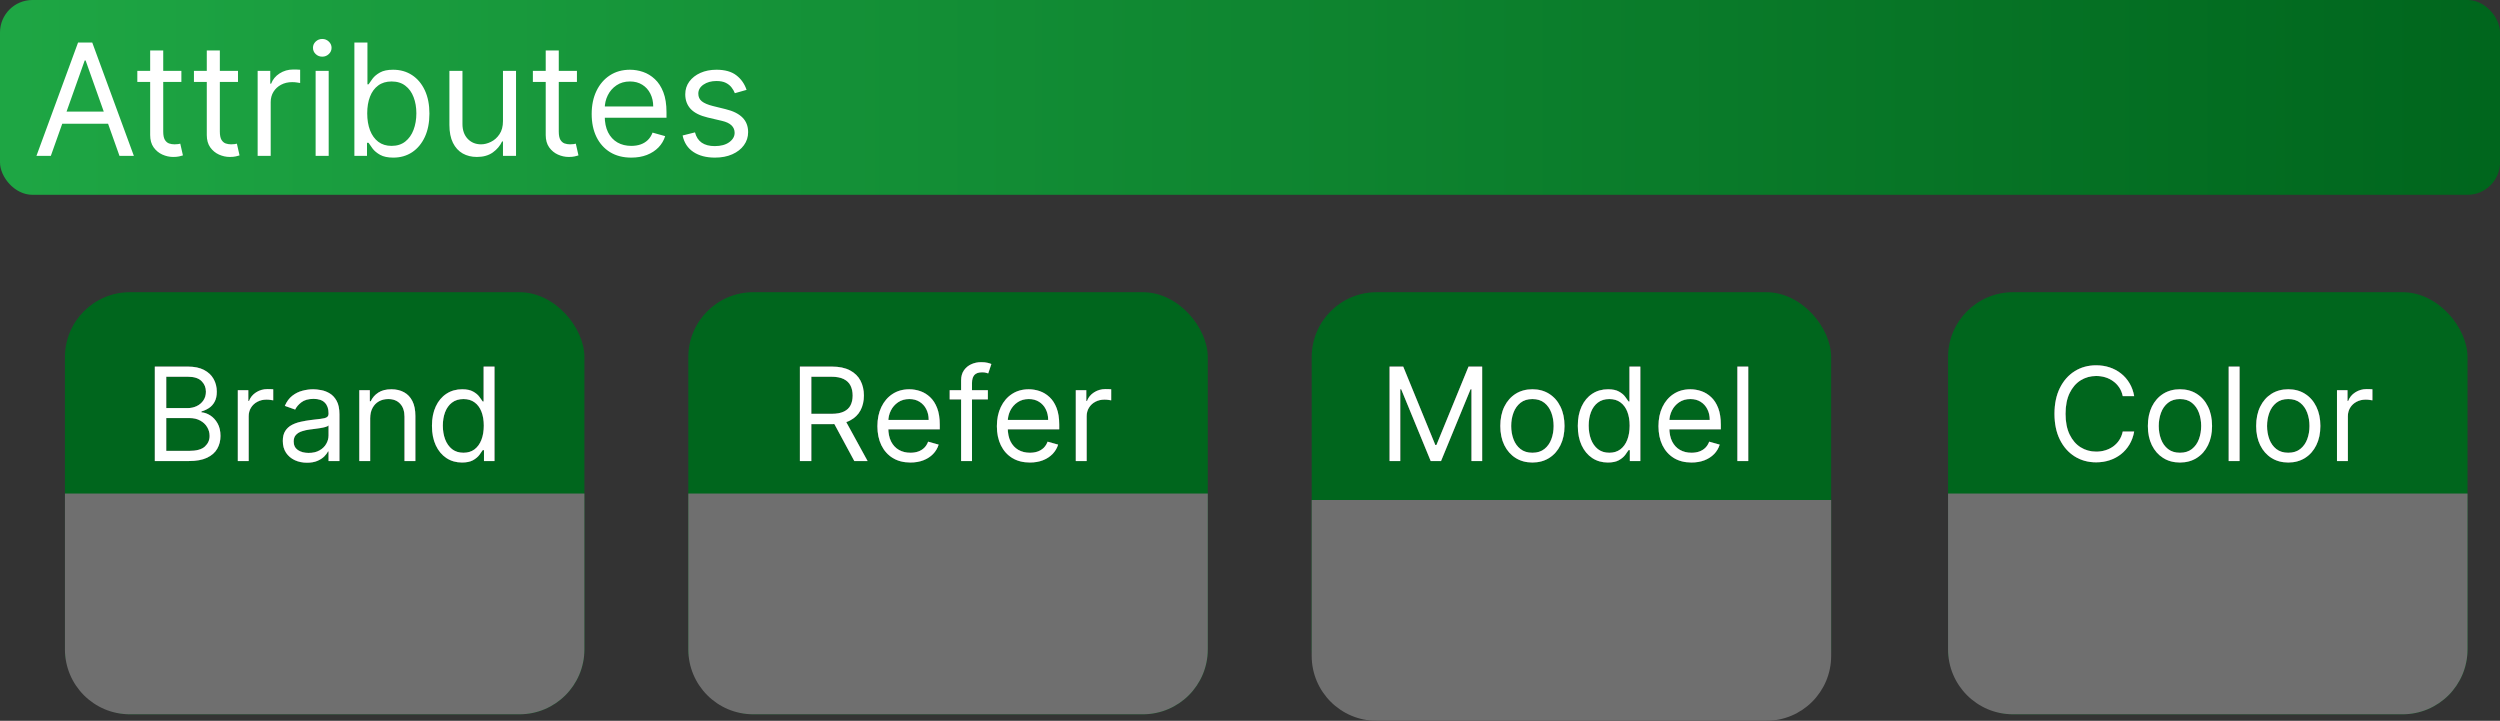 <svg width="385" height="111" viewBox="0 0 385 111" fill="none" xmlns="http://www.w3.org/2000/svg">
<rect x="0" y="0" width="385" height="111" fill="#333333" stroke="none"/>
<rect width="385" height="30" rx="5" fill="url(#paint0_linear_43_2)"/>
<path d="M7.83 24H5.614L12.023 6.545H14.204L20.614 24H18.398L13.182 9.307H13.046L7.83 24ZM8.648 17.182H17.579V19.057H8.648V17.182ZM27.933 10.909V12.614H21.148V10.909H27.933ZM23.126 7.773H25.137V20.25C25.137 20.818 25.22 21.244 25.384 21.528C25.555 21.807 25.771 21.994 26.032 22.091C26.299 22.182 26.58 22.227 26.876 22.227C27.097 22.227 27.279 22.216 27.421 22.193C27.563 22.165 27.677 22.142 27.762 22.125L28.171 23.932C28.035 23.983 27.845 24.034 27.6 24.085C27.356 24.142 27.046 24.171 26.671 24.171C26.103 24.171 25.546 24.048 25.001 23.804C24.461 23.56 24.012 23.188 23.654 22.688C23.302 22.188 23.126 21.557 23.126 20.796V7.773ZM36.651 10.909V12.614H29.867V10.909H36.651ZM31.845 7.773H33.856V20.25C33.856 20.818 33.938 21.244 34.103 21.528C34.273 21.807 34.489 21.994 34.751 22.091C35.018 22.182 35.299 22.227 35.594 22.227C35.816 22.227 35.998 22.216 36.14 22.193C36.282 22.165 36.396 22.142 36.481 22.125L36.89 23.932C36.754 23.983 36.563 24.034 36.319 24.085C36.075 24.142 35.765 24.171 35.39 24.171C34.822 24.171 34.265 24.048 33.719 23.804C33.18 23.56 32.731 23.188 32.373 22.688C32.021 22.188 31.845 21.557 31.845 20.796V7.773ZM39.677 24V10.909H41.62V12.886H41.756C41.995 12.239 42.427 11.713 43.052 11.31C43.677 10.906 44.381 10.704 45.166 10.704C45.313 10.704 45.498 10.707 45.719 10.713C45.941 10.719 46.109 10.727 46.222 10.739V12.784C46.154 12.767 45.998 12.742 45.754 12.707C45.515 12.668 45.262 12.648 44.995 12.648C44.359 12.648 43.791 12.781 43.291 13.048C42.796 13.31 42.404 13.673 42.114 14.139C41.83 14.599 41.688 15.125 41.688 15.716V24H39.677ZM48.606 24V10.909H50.618V24H48.606ZM49.629 8.727C49.237 8.727 48.899 8.594 48.615 8.327C48.337 8.06 48.197 7.739 48.197 7.364C48.197 6.989 48.337 6.668 48.615 6.401C48.899 6.134 49.237 6 49.629 6C50.021 6 50.356 6.134 50.635 6.401C50.919 6.668 51.061 6.989 51.061 7.364C51.061 7.739 50.919 8.06 50.635 8.327C50.356 8.594 50.021 8.727 49.629 8.727ZM54.575 24V6.545H56.586V12.989H56.756C56.904 12.761 57.109 12.472 57.37 12.119C57.637 11.761 58.018 11.443 58.512 11.165C59.012 10.881 59.688 10.739 60.541 10.739C61.643 10.739 62.614 11.014 63.455 11.565C64.296 12.117 64.952 12.898 65.424 13.909C65.896 14.921 66.131 16.114 66.131 17.489C66.131 18.875 65.896 20.077 65.424 21.094C64.952 22.105 64.299 22.889 63.464 23.446C62.629 23.997 61.666 24.273 60.575 24.273C59.734 24.273 59.06 24.134 58.555 23.855C58.049 23.571 57.66 23.25 57.387 22.892C57.114 22.528 56.904 22.227 56.756 21.989H56.518V24H54.575ZM56.552 17.454C56.552 18.443 56.697 19.315 56.986 20.071C57.276 20.821 57.7 21.409 58.256 21.835C58.813 22.256 59.495 22.466 60.302 22.466C61.143 22.466 61.844 22.244 62.407 21.801C62.975 21.352 63.401 20.75 63.685 19.994C63.975 19.233 64.12 18.386 64.12 17.454C64.12 16.534 63.978 15.704 63.694 14.966C63.416 14.222 62.992 13.633 62.424 13.202C61.861 12.764 61.154 12.546 60.302 12.546C59.484 12.546 58.796 12.753 58.239 13.168C57.682 13.577 57.262 14.151 56.978 14.889C56.694 15.622 56.552 16.477 56.552 17.454ZM77.458 18.648V10.909H79.469V24H77.458V21.784H77.322C77.015 22.449 76.538 23.014 75.89 23.48C75.242 23.94 74.424 24.171 73.435 24.171C72.617 24.171 71.89 23.991 71.254 23.634C70.617 23.27 70.117 22.724 69.754 21.997C69.39 21.264 69.208 20.341 69.208 19.227V10.909H71.219V19.091C71.219 20.046 71.487 20.807 72.021 21.375C72.56 21.943 73.248 22.227 74.083 22.227C74.583 22.227 75.092 22.099 75.609 21.844C76.131 21.588 76.569 21.196 76.921 20.668C77.279 20.139 77.458 19.466 77.458 18.648ZM88.847 10.909V12.614H82.062V10.909H88.847ZM84.04 7.773H86.051V20.25C86.051 20.818 86.133 21.244 86.298 21.528C86.469 21.807 86.685 21.994 86.946 22.091C87.213 22.182 87.494 22.227 87.79 22.227C88.011 22.227 88.193 22.216 88.335 22.193C88.477 22.165 88.591 22.142 88.676 22.125L89.085 23.932C88.949 23.983 88.758 24.034 88.514 24.085C88.27 24.142 87.96 24.171 87.585 24.171C87.017 24.171 86.46 24.048 85.915 23.804C85.375 23.56 84.926 23.188 84.568 22.688C84.216 22.188 84.04 21.557 84.04 20.796V7.773ZM97.22 24.273C95.959 24.273 94.871 23.994 93.956 23.438C93.047 22.875 92.345 22.091 91.851 21.085C91.362 20.074 91.118 18.898 91.118 17.557C91.118 16.216 91.362 15.034 91.851 14.011C92.345 12.983 93.033 12.182 93.913 11.608C94.8 11.028 95.834 10.739 97.016 10.739C97.697 10.739 98.371 10.852 99.035 11.079C99.7 11.307 100.305 11.676 100.851 12.188C101.396 12.693 101.831 13.364 102.155 14.199C102.479 15.034 102.641 16.062 102.641 17.284V18.136H92.55V16.398H100.595C100.595 15.659 100.447 15 100.152 14.421C99.862 13.841 99.447 13.383 98.908 13.048C98.374 12.713 97.743 12.546 97.016 12.546C96.215 12.546 95.521 12.744 94.936 13.142C94.356 13.534 93.91 14.046 93.598 14.676C93.285 15.307 93.129 15.983 93.129 16.704V17.864C93.129 18.852 93.3 19.69 93.641 20.378C93.987 21.06 94.467 21.579 95.081 21.938C95.695 22.29 96.408 22.466 97.22 22.466C97.749 22.466 98.226 22.392 98.652 22.244C99.084 22.091 99.456 21.864 99.769 21.562C100.081 21.256 100.322 20.875 100.493 20.421L102.436 20.966C102.232 21.625 101.888 22.204 101.405 22.704C100.922 23.199 100.325 23.585 99.615 23.864C98.905 24.136 98.106 24.273 97.22 24.273ZM114.973 13.841L113.166 14.352C113.053 14.051 112.885 13.758 112.663 13.474C112.447 13.185 112.152 12.946 111.777 12.758C111.402 12.571 110.922 12.477 110.337 12.477C109.536 12.477 108.868 12.662 108.334 13.031C107.805 13.395 107.541 13.858 107.541 14.421C107.541 14.921 107.723 15.315 108.087 15.605C108.45 15.895 109.018 16.136 109.791 16.329L111.734 16.807C112.905 17.091 113.777 17.526 114.351 18.111C114.925 18.69 115.212 19.438 115.212 20.352C115.212 21.102 114.996 21.773 114.564 22.364C114.138 22.954 113.541 23.421 112.774 23.761C112.007 24.102 111.115 24.273 110.098 24.273C108.763 24.273 107.658 23.983 106.783 23.403C105.908 22.824 105.354 21.977 105.121 20.864L107.03 20.386C107.212 21.091 107.555 21.619 108.061 21.972C108.572 22.324 109.24 22.5 110.064 22.5C111.001 22.5 111.746 22.301 112.297 21.903C112.854 21.5 113.132 21.017 113.132 20.454C113.132 20 112.973 19.619 112.655 19.312C112.337 19 111.848 18.767 111.189 18.614L109.007 18.102C107.808 17.818 106.928 17.378 106.365 16.781C105.808 16.179 105.53 15.426 105.53 14.523C105.53 13.784 105.737 13.131 106.152 12.562C106.572 11.994 107.143 11.548 107.865 11.224C108.592 10.901 109.416 10.739 110.337 10.739C111.632 10.739 112.649 11.023 113.388 11.591C114.132 12.159 114.661 12.909 114.973 13.841Z" fill="white"/>
<rect x="10" y="45" width="80" height="65" rx="10" fill="#00661D"/>
<rect x="106" y="45" width="80" height="65" rx="10" fill="#00661D"/>
<rect x="202" y="45" width="80" height="65" rx="10" fill="#00661D"/>
<rect x="300" y="45" width="80" height="65" rx="10" fill="#00661D"/>
<path d="M10 76H90V100C90 105.523 85.523 110 80 110H20C14.477 110 10 105.523 10 100V76Z" fill="#6F6F6F"/>
<path d="M106 76H186V100C186 105.523 181.523 110 176 110H116C110.477 110 106 105.523 106 100V76Z" fill="#6F6F6F"/>
<path d="M202 77H282V101C282 106.523 277.523 111 272 111H212C206.477 111 202 106.523 202 101V77Z" fill="#6F6F6F"/>
<path d="M300 76H380V100C380 105.523 375.523 110 370 110H310C304.477 110 300 105.523 300 100V76Z" fill="#6F6F6F"/>
<path d="M213.994 56.455H216.096L221.039 68.528H221.21L226.153 56.455H228.255V71H226.607V59.949H226.465L221.92 71H220.329L215.784 59.949H215.642V71H213.994V56.455ZM235.991 71.227C235.006 71.227 234.142 70.993 233.399 70.524C232.66 70.055 232.083 69.4 231.666 68.557C231.254 67.714 231.048 66.729 231.048 65.602C231.048 64.466 231.254 63.474 231.666 62.626C232.083 61.779 232.66 61.121 233.399 60.652C234.142 60.183 235.006 59.949 235.991 59.949C236.976 59.949 237.838 60.183 238.577 60.652C239.32 61.121 239.898 61.779 240.309 62.626C240.726 63.474 240.934 64.466 240.934 65.602C240.934 66.729 240.726 67.714 240.309 68.557C239.898 69.4 239.32 70.055 238.577 70.524C237.838 70.993 236.976 71.227 235.991 71.227ZM235.991 69.722C236.739 69.722 237.355 69.53 237.838 69.146C238.321 68.763 238.678 68.258 238.91 67.633C239.142 67.008 239.258 66.331 239.258 65.602C239.258 64.873 239.142 64.194 238.91 63.564C238.678 62.934 238.321 62.425 237.838 62.037C237.355 61.649 236.739 61.455 235.991 61.455C235.243 61.455 234.628 61.649 234.145 62.037C233.662 62.425 233.304 62.934 233.072 63.564C232.84 64.194 232.724 64.873 232.724 65.602C232.724 66.331 232.84 67.008 233.072 67.633C233.304 68.258 233.662 68.763 234.145 69.146C234.628 69.53 235.243 69.722 235.991 69.722ZM247.612 71.227C246.703 71.227 245.901 70.998 245.205 70.538C244.509 70.074 243.964 69.421 243.571 68.578C243.178 67.731 242.982 66.729 242.982 65.574C242.982 64.428 243.178 63.434 243.571 62.591C243.964 61.748 244.511 61.097 245.212 60.638C245.913 60.178 246.722 59.949 247.641 59.949C248.351 59.949 248.912 60.067 249.324 60.304C249.741 60.536 250.058 60.801 250.276 61.099C250.498 61.393 250.671 61.635 250.794 61.824H250.936V56.455H252.612V71H250.993V69.324H250.794C250.671 69.523 250.496 69.774 250.269 70.077C250.041 70.375 249.717 70.642 249.296 70.879C248.874 71.111 248.313 71.227 247.612 71.227ZM247.84 69.722C248.512 69.722 249.08 69.546 249.544 69.196C250.008 68.841 250.361 68.351 250.602 67.726C250.844 67.096 250.965 66.369 250.965 65.546C250.965 64.731 250.846 64.019 250.61 63.408C250.373 62.792 250.022 62.314 249.558 61.973C249.094 61.627 248.521 61.455 247.84 61.455C247.129 61.455 246.538 61.637 246.064 62.001C245.595 62.361 245.243 62.851 245.006 63.472C244.774 64.087 244.658 64.778 244.658 65.546C244.658 66.322 244.776 67.028 245.013 67.662C245.254 68.292 245.61 68.794 246.078 69.168C246.552 69.537 247.139 69.722 247.84 69.722ZM260.489 71.227C259.438 71.227 258.531 70.995 257.769 70.531C257.011 70.062 256.426 69.409 256.014 68.571C255.607 67.728 255.404 66.748 255.404 65.631C255.404 64.513 255.607 63.528 256.014 62.676C256.426 61.819 256.999 61.151 257.733 60.673C258.472 60.19 259.334 59.949 260.318 59.949C260.887 59.949 261.448 60.044 262.002 60.233C262.556 60.422 263.06 60.73 263.514 61.156C263.969 61.578 264.331 62.136 264.601 62.832C264.871 63.528 265.006 64.385 265.006 65.403V66.114H256.597V64.665H263.301C263.301 64.049 263.178 63.5 262.932 63.017C262.691 62.534 262.345 62.153 261.895 61.874C261.45 61.594 260.924 61.455 260.318 61.455C259.651 61.455 259.073 61.62 258.585 61.952C258.102 62.278 257.731 62.705 257.47 63.23C257.21 63.756 257.08 64.319 257.08 64.921V65.886C257.08 66.71 257.222 67.409 257.506 67.981C257.795 68.55 258.195 68.983 258.706 69.281C259.218 69.575 259.812 69.722 260.489 69.722C260.929 69.722 261.327 69.66 261.682 69.537C262.042 69.409 262.352 69.22 262.612 68.969C262.873 68.713 263.074 68.396 263.216 68.017L264.835 68.472C264.665 69.021 264.378 69.504 263.976 69.921C263.574 70.332 263.076 70.654 262.485 70.886C261.893 71.114 261.227 71.227 260.489 71.227ZM269.232 56.455V71H267.556V56.455H269.232Z" fill="#5B5B5B"/>
<path d="M213.994 56.455H216.096L221.039 68.528H221.21L226.153 56.455H228.255V71H226.607V59.949H226.465L221.92 71H220.329L215.784 59.949H215.642V71H213.994V56.455ZM235.991 71.227C235.006 71.227 234.142 70.993 233.399 70.524C232.66 70.055 232.083 69.4 231.666 68.557C231.254 67.714 231.048 66.729 231.048 65.602C231.048 64.466 231.254 63.474 231.666 62.626C232.083 61.779 232.66 61.121 233.399 60.652C234.142 60.183 235.006 59.949 235.991 59.949C236.976 59.949 237.838 60.183 238.577 60.652C239.32 61.121 239.898 61.779 240.309 62.626C240.726 63.474 240.934 64.466 240.934 65.602C240.934 66.729 240.726 67.714 240.309 68.557C239.898 69.4 239.32 70.055 238.577 70.524C237.838 70.993 236.976 71.227 235.991 71.227ZM235.991 69.722C236.739 69.722 237.355 69.53 237.838 69.146C238.321 68.763 238.678 68.258 238.91 67.633C239.142 67.008 239.258 66.331 239.258 65.602C239.258 64.873 239.142 64.194 238.91 63.564C238.678 62.934 238.321 62.425 237.838 62.037C237.355 61.649 236.739 61.455 235.991 61.455C235.243 61.455 234.628 61.649 234.145 62.037C233.662 62.425 233.304 62.934 233.072 63.564C232.84 64.194 232.724 64.873 232.724 65.602C232.724 66.331 232.84 67.008 233.072 67.633C233.304 68.258 233.662 68.763 234.145 69.146C234.628 69.53 235.243 69.722 235.991 69.722ZM247.612 71.227C246.703 71.227 245.901 70.998 245.205 70.538C244.509 70.074 243.964 69.421 243.571 68.578C243.178 67.731 242.982 66.729 242.982 65.574C242.982 64.428 243.178 63.434 243.571 62.591C243.964 61.748 244.511 61.097 245.212 60.638C245.913 60.178 246.722 59.949 247.641 59.949C248.351 59.949 248.912 60.067 249.324 60.304C249.741 60.536 250.058 60.801 250.276 61.099C250.498 61.393 250.671 61.635 250.794 61.824H250.936V56.455H252.612V71H250.993V69.324H250.794C250.671 69.523 250.496 69.774 250.269 70.077C250.041 70.375 249.717 70.642 249.296 70.879C248.874 71.111 248.313 71.227 247.612 71.227ZM247.84 69.722C248.512 69.722 249.08 69.546 249.544 69.196C250.008 68.841 250.361 68.351 250.602 67.726C250.844 67.096 250.965 66.369 250.965 65.546C250.965 64.731 250.846 64.019 250.61 63.408C250.373 62.792 250.022 62.314 249.558 61.973C249.094 61.627 248.521 61.455 247.84 61.455C247.129 61.455 246.538 61.637 246.064 62.001C245.595 62.361 245.243 62.851 245.006 63.472C244.774 64.087 244.658 64.778 244.658 65.546C244.658 66.322 244.776 67.028 245.013 67.662C245.254 68.292 245.61 68.794 246.078 69.168C246.552 69.537 247.139 69.722 247.84 69.722ZM260.489 71.227C259.438 71.227 258.531 70.995 257.769 70.531C257.011 70.062 256.426 69.409 256.014 68.571C255.607 67.728 255.404 66.748 255.404 65.631C255.404 64.513 255.607 63.528 256.014 62.676C256.426 61.819 256.999 61.151 257.733 60.673C258.472 60.19 259.334 59.949 260.318 59.949C260.887 59.949 261.448 60.044 262.002 60.233C262.556 60.422 263.06 60.73 263.514 61.156C263.969 61.578 264.331 62.136 264.601 62.832C264.871 63.528 265.006 64.385 265.006 65.403V66.114H256.597V64.665H263.301C263.301 64.049 263.178 63.5 262.932 63.017C262.691 62.534 262.345 62.153 261.895 61.874C261.45 61.594 260.924 61.455 260.318 61.455C259.651 61.455 259.073 61.62 258.585 61.952C258.102 62.278 257.731 62.705 257.47 63.23C257.21 63.756 257.08 64.319 257.08 64.921V65.886C257.08 66.71 257.222 67.409 257.506 67.981C257.795 68.55 258.195 68.983 258.706 69.281C259.218 69.575 259.812 69.722 260.489 69.722C260.929 69.722 261.327 69.66 261.682 69.537C262.042 69.409 262.352 69.22 262.612 68.969C262.873 68.713 263.074 68.396 263.216 68.017L264.835 68.472C264.665 69.021 264.378 69.504 263.976 69.921C263.574 70.332 263.076 70.654 262.485 70.886C261.893 71.114 261.227 71.227 260.489 71.227ZM269.232 56.455V71H267.556V56.455H269.232Z" fill="#5B5B5B"/>
<path d="M213.994 56.455H216.096L221.039 68.528H221.21L226.153 56.455H228.255V71H226.607V59.949H226.465L221.92 71H220.329L215.784 59.949H215.642V71H213.994V56.455ZM235.991 71.227C235.006 71.227 234.142 70.993 233.399 70.524C232.66 70.055 232.083 69.4 231.666 68.557C231.254 67.714 231.048 66.729 231.048 65.602C231.048 64.466 231.254 63.474 231.666 62.626C232.083 61.779 232.66 61.121 233.399 60.652C234.142 60.183 235.006 59.949 235.991 59.949C236.976 59.949 237.838 60.183 238.577 60.652C239.32 61.121 239.898 61.779 240.309 62.626C240.726 63.474 240.934 64.466 240.934 65.602C240.934 66.729 240.726 67.714 240.309 68.557C239.898 69.4 239.32 70.055 238.577 70.524C237.838 70.993 236.976 71.227 235.991 71.227ZM235.991 69.722C236.739 69.722 237.355 69.53 237.838 69.146C238.321 68.763 238.678 68.258 238.91 67.633C239.142 67.008 239.258 66.331 239.258 65.602C239.258 64.873 239.142 64.194 238.91 63.564C238.678 62.934 238.321 62.425 237.838 62.037C237.355 61.649 236.739 61.455 235.991 61.455C235.243 61.455 234.628 61.649 234.145 62.037C233.662 62.425 233.304 62.934 233.072 63.564C232.84 64.194 232.724 64.873 232.724 65.602C232.724 66.331 232.84 67.008 233.072 67.633C233.304 68.258 233.662 68.763 234.145 69.146C234.628 69.53 235.243 69.722 235.991 69.722ZM247.612 71.227C246.703 71.227 245.901 70.998 245.205 70.538C244.509 70.074 243.964 69.421 243.571 68.578C243.178 67.731 242.982 66.729 242.982 65.574C242.982 64.428 243.178 63.434 243.571 62.591C243.964 61.748 244.511 61.097 245.212 60.638C245.913 60.178 246.722 59.949 247.641 59.949C248.351 59.949 248.912 60.067 249.324 60.304C249.741 60.536 250.058 60.801 250.276 61.099C250.498 61.393 250.671 61.635 250.794 61.824H250.936V56.455H252.612V71H250.993V69.324H250.794C250.671 69.523 250.496 69.774 250.269 70.077C250.041 70.375 249.717 70.642 249.296 70.879C248.874 71.111 248.313 71.227 247.612 71.227ZM247.84 69.722C248.512 69.722 249.08 69.546 249.544 69.196C250.008 68.841 250.361 68.351 250.602 67.726C250.844 67.096 250.965 66.369 250.965 65.546C250.965 64.731 250.846 64.019 250.61 63.408C250.373 62.792 250.022 62.314 249.558 61.973C249.094 61.627 248.521 61.455 247.84 61.455C247.129 61.455 246.538 61.637 246.064 62.001C245.595 62.361 245.243 62.851 245.006 63.472C244.774 64.087 244.658 64.778 244.658 65.546C244.658 66.322 244.776 67.028 245.013 67.662C245.254 68.292 245.61 68.794 246.078 69.168C246.552 69.537 247.139 69.722 247.84 69.722ZM260.489 71.227C259.438 71.227 258.531 70.995 257.769 70.531C257.011 70.062 256.426 69.409 256.014 68.571C255.607 67.728 255.404 66.748 255.404 65.631C255.404 64.513 255.607 63.528 256.014 62.676C256.426 61.819 256.999 61.151 257.733 60.673C258.472 60.19 259.334 59.949 260.318 59.949C260.887 59.949 261.448 60.044 262.002 60.233C262.556 60.422 263.06 60.73 263.514 61.156C263.969 61.578 264.331 62.136 264.601 62.832C264.871 63.528 265.006 64.385 265.006 65.403V66.114H256.597V64.665H263.301C263.301 64.049 263.178 63.5 262.932 63.017C262.691 62.534 262.345 62.153 261.895 61.874C261.45 61.594 260.924 61.455 260.318 61.455C259.651 61.455 259.073 61.62 258.585 61.952C258.102 62.278 257.731 62.705 257.47 63.23C257.21 63.756 257.08 64.319 257.08 64.921V65.886C257.08 66.71 257.222 67.409 257.506 67.981C257.795 68.55 258.195 68.983 258.706 69.281C259.218 69.575 259.812 69.722 260.489 69.722C260.929 69.722 261.327 69.66 261.682 69.537C262.042 69.409 262.352 69.22 262.612 68.969C262.873 68.713 263.074 68.396 263.216 68.017L264.835 68.472C264.665 69.021 264.378 69.504 263.976 69.921C263.574 70.332 263.076 70.654 262.485 70.886C261.893 71.114 261.227 71.227 260.489 71.227ZM269.232 56.455V71H267.556V56.455H269.232Z" fill="white"/>
<path d="M123.183 71V56.455H128.098C129.234 56.455 130.167 56.649 130.896 57.037C131.625 57.42 132.165 57.948 132.516 58.621C132.866 59.293 133.041 60.058 133.041 60.915C133.041 61.772 132.866 62.532 132.516 63.195C132.165 63.858 131.628 64.378 130.903 64.757C130.179 65.131 129.253 65.318 128.126 65.318H124.149V63.727H128.07C128.846 63.727 129.471 63.614 129.945 63.386C130.423 63.159 130.768 62.837 130.982 62.42C131.199 61.999 131.308 61.497 131.308 60.915C131.308 60.332 131.199 59.823 130.982 59.388C130.764 58.952 130.416 58.616 129.938 58.379C129.459 58.138 128.827 58.017 128.041 58.017H124.945V71H123.183ZM130.03 64.466L133.609 71H131.564L128.041 64.466H130.03ZM140.206 71.227C139.154 71.227 138.248 70.995 137.485 70.531C136.728 70.062 136.143 69.409 135.731 68.571C135.324 67.728 135.12 66.748 135.12 65.631C135.12 64.513 135.324 63.528 135.731 62.676C136.143 61.819 136.716 61.151 137.45 60.673C138.189 60.19 139.05 59.949 140.035 59.949C140.603 59.949 141.164 60.044 141.718 60.233C142.272 60.422 142.777 60.73 143.231 61.156C143.686 61.578 144.048 62.136 144.318 62.832C144.588 63.528 144.723 64.385 144.723 65.403V66.114H136.314V64.665H143.018C143.018 64.049 142.895 63.5 142.649 63.017C142.407 62.534 142.062 62.153 141.612 61.874C141.167 61.594 140.641 61.455 140.035 61.455C139.368 61.455 138.79 61.62 138.302 61.952C137.819 62.278 137.448 62.705 137.187 63.23C136.927 63.756 136.797 64.319 136.797 64.921V65.886C136.797 66.71 136.939 67.409 137.223 67.981C137.511 68.55 137.912 68.983 138.423 69.281C138.934 69.575 139.529 69.722 140.206 69.722C140.646 69.722 141.044 69.66 141.399 69.537C141.759 69.409 142.069 69.22 142.329 68.969C142.59 68.713 142.791 68.396 142.933 68.017L144.552 68.472C144.382 69.021 144.095 69.504 143.693 69.921C143.29 70.332 142.793 70.654 142.201 70.886C141.609 71.114 140.944 71.227 140.206 71.227ZM152.13 60.091V61.511H146.25V60.091H152.13ZM148.011 71V58.585C148.011 57.96 148.158 57.439 148.451 57.023C148.745 56.606 149.126 56.294 149.595 56.085C150.064 55.877 150.558 55.773 151.079 55.773C151.491 55.773 151.827 55.806 152.088 55.872C152.348 55.938 152.542 56 152.67 56.057L152.187 57.506C152.102 57.477 151.984 57.442 151.832 57.399C151.685 57.356 151.491 57.335 151.25 57.335C150.696 57.335 150.296 57.475 150.049 57.754C149.808 58.034 149.687 58.443 149.687 58.983V71H148.011ZM158.604 71.227C157.553 71.227 156.646 70.995 155.884 70.531C155.126 70.062 154.542 69.409 154.13 68.571C153.722 67.728 153.519 66.748 153.519 65.631C153.519 64.513 153.722 63.528 154.13 62.676C154.542 61.819 155.114 61.151 155.848 60.673C156.587 60.19 157.449 59.949 158.434 59.949C159.002 59.949 159.563 60.044 160.117 60.233C160.671 60.422 161.175 60.73 161.63 61.156C162.084 61.578 162.446 62.136 162.716 62.832C162.986 63.528 163.121 64.385 163.121 65.403V66.114H154.712V64.665H161.417C161.417 64.049 161.293 63.5 161.047 63.017C160.806 62.534 160.46 62.153 160.01 61.874C159.565 61.594 159.04 61.455 158.434 61.455C157.766 61.455 157.188 61.62 156.701 61.952C156.218 62.278 155.846 62.705 155.586 63.23C155.325 63.756 155.195 64.319 155.195 64.921V65.886C155.195 66.71 155.337 67.409 155.621 67.981C155.91 68.55 156.31 68.983 156.821 69.281C157.333 69.575 157.927 69.722 158.604 69.722C159.044 69.722 159.442 69.66 159.797 69.537C160.157 69.409 160.467 69.22 160.728 68.969C160.988 68.713 161.189 68.396 161.331 68.017L162.951 68.472C162.78 69.021 162.494 69.504 162.091 69.921C161.689 70.332 161.192 70.654 160.6 70.886C160.008 71.114 159.343 71.227 158.604 71.227ZM165.671 71V60.091H167.29V61.739H167.404C167.603 61.199 167.962 60.761 168.483 60.425C169.004 60.089 169.591 59.92 170.245 59.92C170.368 59.92 170.522 59.923 170.706 59.928C170.891 59.932 171.031 59.939 171.125 59.949V61.653C171.069 61.639 170.938 61.618 170.735 61.59C170.536 61.556 170.325 61.54 170.103 61.54C169.572 61.54 169.099 61.651 168.682 61.874C168.27 62.091 167.944 62.394 167.702 62.783C167.465 63.166 167.347 63.604 167.347 64.097V71H165.671Z" fill="#5B5B5B"/>
<path d="M123.183 71V56.455H128.098C129.234 56.455 130.167 56.649 130.896 57.037C131.625 57.42 132.165 57.948 132.516 58.621C132.866 59.293 133.041 60.058 133.041 60.915C133.041 61.772 132.866 62.532 132.516 63.195C132.165 63.858 131.628 64.378 130.903 64.757C130.179 65.131 129.253 65.318 128.126 65.318H124.149V63.727H128.07C128.846 63.727 129.471 63.614 129.945 63.386C130.423 63.159 130.768 62.837 130.982 62.42C131.199 61.999 131.308 61.497 131.308 60.915C131.308 60.332 131.199 59.823 130.982 59.388C130.764 58.952 130.416 58.616 129.938 58.379C129.459 58.138 128.827 58.017 128.041 58.017H124.945V71H123.183ZM130.03 64.466L133.609 71H131.564L128.041 64.466H130.03ZM140.206 71.227C139.154 71.227 138.248 70.995 137.485 70.531C136.728 70.062 136.143 69.409 135.731 68.571C135.324 67.728 135.12 66.748 135.12 65.631C135.12 64.513 135.324 63.528 135.731 62.676C136.143 61.819 136.716 61.151 137.45 60.673C138.189 60.19 139.05 59.949 140.035 59.949C140.603 59.949 141.164 60.044 141.718 60.233C142.272 60.422 142.777 60.73 143.231 61.156C143.686 61.578 144.048 62.136 144.318 62.832C144.588 63.528 144.723 64.385 144.723 65.403V66.114H136.314V64.665H143.018C143.018 64.049 142.895 63.5 142.649 63.017C142.407 62.534 142.062 62.153 141.612 61.874C141.167 61.594 140.641 61.455 140.035 61.455C139.368 61.455 138.79 61.62 138.302 61.952C137.819 62.278 137.448 62.705 137.187 63.23C136.927 63.756 136.797 64.319 136.797 64.921V65.886C136.797 66.71 136.939 67.409 137.223 67.981C137.511 68.55 137.912 68.983 138.423 69.281C138.934 69.575 139.529 69.722 140.206 69.722C140.646 69.722 141.044 69.66 141.399 69.537C141.759 69.409 142.069 69.22 142.329 68.969C142.59 68.713 142.791 68.396 142.933 68.017L144.552 68.472C144.382 69.021 144.095 69.504 143.693 69.921C143.29 70.332 142.793 70.654 142.201 70.886C141.609 71.114 140.944 71.227 140.206 71.227ZM152.13 60.091V61.511H146.25V60.091H152.13ZM148.011 71V58.585C148.011 57.96 148.158 57.439 148.451 57.023C148.745 56.606 149.126 56.294 149.595 56.085C150.064 55.877 150.558 55.773 151.079 55.773C151.491 55.773 151.827 55.806 152.088 55.872C152.348 55.938 152.542 56 152.67 56.057L152.187 57.506C152.102 57.477 151.984 57.442 151.832 57.399C151.685 57.356 151.491 57.335 151.25 57.335C150.696 57.335 150.296 57.475 150.049 57.754C149.808 58.034 149.687 58.443 149.687 58.983V71H148.011ZM158.604 71.227C157.553 71.227 156.646 70.995 155.884 70.531C155.126 70.062 154.542 69.409 154.13 68.571C153.722 67.728 153.519 66.748 153.519 65.631C153.519 64.513 153.722 63.528 154.13 62.676C154.542 61.819 155.114 61.151 155.848 60.673C156.587 60.19 157.449 59.949 158.434 59.949C159.002 59.949 159.563 60.044 160.117 60.233C160.671 60.422 161.175 60.73 161.63 61.156C162.084 61.578 162.446 62.136 162.716 62.832C162.986 63.528 163.121 64.385 163.121 65.403V66.114H154.712V64.665H161.417C161.417 64.049 161.293 63.5 161.047 63.017C160.806 62.534 160.46 62.153 160.01 61.874C159.565 61.594 159.04 61.455 158.434 61.455C157.766 61.455 157.188 61.62 156.701 61.952C156.218 62.278 155.846 62.705 155.586 63.23C155.325 63.756 155.195 64.319 155.195 64.921V65.886C155.195 66.71 155.337 67.409 155.621 67.981C155.91 68.55 156.31 68.983 156.821 69.281C157.333 69.575 157.927 69.722 158.604 69.722C159.044 69.722 159.442 69.66 159.797 69.537C160.157 69.409 160.467 69.22 160.728 68.969C160.988 68.713 161.189 68.396 161.331 68.017L162.951 68.472C162.78 69.021 162.494 69.504 162.091 69.921C161.689 70.332 161.192 70.654 160.6 70.886C160.008 71.114 159.343 71.227 158.604 71.227ZM165.671 71V60.091H167.29V61.739H167.404C167.603 61.199 167.962 60.761 168.483 60.425C169.004 60.089 169.591 59.92 170.245 59.92C170.368 59.92 170.522 59.923 170.706 59.928C170.891 59.932 171.031 59.939 171.125 59.949V61.653C171.069 61.639 170.938 61.618 170.735 61.59C170.536 61.556 170.325 61.54 170.103 61.54C169.572 61.54 169.099 61.651 168.682 61.874C168.27 62.091 167.944 62.394 167.702 62.783C167.465 63.166 167.347 63.604 167.347 64.097V71H165.671Z" fill="#5B5B5B"/>
<path d="M123.183 71V56.455H128.098C129.234 56.455 130.167 56.649 130.896 57.037C131.625 57.42 132.165 57.948 132.516 58.621C132.866 59.293 133.041 60.058 133.041 60.915C133.041 61.772 132.866 62.532 132.516 63.195C132.165 63.858 131.628 64.378 130.903 64.757C130.179 65.131 129.253 65.318 128.126 65.318H124.149V63.727H128.07C128.846 63.727 129.471 63.614 129.945 63.386C130.423 63.159 130.768 62.837 130.982 62.42C131.199 61.999 131.308 61.497 131.308 60.915C131.308 60.332 131.199 59.823 130.982 59.388C130.764 58.952 130.416 58.616 129.938 58.379C129.459 58.138 128.827 58.017 128.041 58.017H124.945V71H123.183ZM130.03 64.466L133.609 71H131.564L128.041 64.466H130.03ZM140.206 71.227C139.154 71.227 138.248 70.995 137.485 70.531C136.728 70.062 136.143 69.409 135.731 68.571C135.324 67.728 135.12 66.748 135.12 65.631C135.12 64.513 135.324 63.528 135.731 62.676C136.143 61.819 136.716 61.151 137.45 60.673C138.189 60.19 139.05 59.949 140.035 59.949C140.603 59.949 141.164 60.044 141.718 60.233C142.272 60.422 142.777 60.73 143.231 61.156C143.686 61.578 144.048 62.136 144.318 62.832C144.588 63.528 144.723 64.385 144.723 65.403V66.114H136.314V64.665H143.018C143.018 64.049 142.895 63.5 142.649 63.017C142.407 62.534 142.062 62.153 141.612 61.874C141.167 61.594 140.641 61.455 140.035 61.455C139.368 61.455 138.79 61.62 138.302 61.952C137.819 62.278 137.448 62.705 137.187 63.23C136.927 63.756 136.797 64.319 136.797 64.921V65.886C136.797 66.71 136.939 67.409 137.223 67.981C137.511 68.55 137.912 68.983 138.423 69.281C138.934 69.575 139.529 69.722 140.206 69.722C140.646 69.722 141.044 69.66 141.399 69.537C141.759 69.409 142.069 69.22 142.329 68.969C142.59 68.713 142.791 68.396 142.933 68.017L144.552 68.472C144.382 69.021 144.095 69.504 143.693 69.921C143.29 70.332 142.793 70.654 142.201 70.886C141.609 71.114 140.944 71.227 140.206 71.227ZM152.13 60.091V61.511H146.25V60.091H152.13ZM148.011 71V58.585C148.011 57.96 148.158 57.439 148.451 57.023C148.745 56.606 149.126 56.294 149.595 56.085C150.064 55.877 150.558 55.773 151.079 55.773C151.491 55.773 151.827 55.806 152.088 55.872C152.348 55.938 152.542 56 152.67 56.057L152.187 57.506C152.102 57.477 151.984 57.442 151.832 57.399C151.685 57.356 151.491 57.335 151.25 57.335C150.696 57.335 150.296 57.475 150.049 57.754C149.808 58.034 149.687 58.443 149.687 58.983V71H148.011ZM158.604 71.227C157.553 71.227 156.646 70.995 155.884 70.531C155.126 70.062 154.542 69.409 154.13 68.571C153.722 67.728 153.519 66.748 153.519 65.631C153.519 64.513 153.722 63.528 154.13 62.676C154.542 61.819 155.114 61.151 155.848 60.673C156.587 60.19 157.449 59.949 158.434 59.949C159.002 59.949 159.563 60.044 160.117 60.233C160.671 60.422 161.175 60.73 161.63 61.156C162.084 61.578 162.446 62.136 162.716 62.832C162.986 63.528 163.121 64.385 163.121 65.403V66.114H154.712V64.665H161.417C161.417 64.049 161.293 63.5 161.047 63.017C160.806 62.534 160.46 62.153 160.01 61.874C159.565 61.594 159.04 61.455 158.434 61.455C157.766 61.455 157.188 61.62 156.701 61.952C156.218 62.278 155.846 62.705 155.586 63.23C155.325 63.756 155.195 64.319 155.195 64.921V65.886C155.195 66.71 155.337 67.409 155.621 67.981C155.91 68.55 156.31 68.983 156.821 69.281C157.333 69.575 157.927 69.722 158.604 69.722C159.044 69.722 159.442 69.66 159.797 69.537C160.157 69.409 160.467 69.22 160.728 68.969C160.988 68.713 161.189 68.396 161.331 68.017L162.951 68.472C162.78 69.021 162.494 69.504 162.091 69.921C161.689 70.332 161.192 70.654 160.6 70.886C160.008 71.114 159.343 71.227 158.604 71.227ZM165.671 71V60.091H167.29V61.739H167.404C167.603 61.199 167.962 60.761 168.483 60.425C169.004 60.089 169.591 59.92 170.245 59.92C170.368 59.92 170.522 59.923 170.706 59.928C170.891 59.932 171.031 59.939 171.125 59.949V61.653C171.069 61.639 170.938 61.618 170.735 61.59C170.536 61.556 170.325 61.54 170.103 61.54C169.572 61.54 169.099 61.651 168.682 61.874C168.27 62.091 167.944 62.394 167.702 62.783C167.465 63.166 167.347 63.604 167.347 64.097V71H165.671Z" fill="white"/>
<path d="M23.841 71V56.455H28.927C29.94 56.455 30.776 56.63 31.434 56.98C32.092 57.326 32.582 57.792 32.904 58.379C33.226 58.962 33.387 59.608 33.387 60.318C33.387 60.943 33.276 61.459 33.053 61.867C32.835 62.274 32.547 62.596 32.187 62.832C31.831 63.069 31.446 63.244 31.029 63.358V63.5C31.474 63.528 31.922 63.685 32.371 63.969C32.821 64.253 33.197 64.66 33.501 65.19C33.804 65.721 33.955 66.369 33.955 67.136C33.955 67.865 33.789 68.521 33.458 69.104C33.127 69.686 32.603 70.148 31.888 70.489C31.173 70.829 30.243 71 29.097 71H23.841ZM25.603 69.438H29.097C30.248 69.438 31.064 69.215 31.547 68.77C32.035 68.32 32.279 67.776 32.279 67.136C32.279 66.644 32.154 66.189 31.902 65.773C31.652 65.351 31.294 65.015 30.83 64.764C30.366 64.508 29.817 64.381 29.182 64.381H25.603V69.438ZM25.603 62.847H28.87C29.4 62.847 29.878 62.742 30.305 62.534C30.735 62.326 31.076 62.032 31.327 61.653C31.583 61.275 31.711 60.83 31.711 60.318C31.711 59.679 31.488 59.137 31.043 58.692C30.598 58.242 29.893 58.017 28.927 58.017H25.603V62.847ZM36.622 71V60.091H38.241V61.739H38.355C38.554 61.199 38.914 60.761 39.434 60.425C39.955 60.089 40.542 59.92 41.196 59.92C41.319 59.92 41.473 59.923 41.657 59.928C41.842 59.932 41.982 59.939 42.077 59.949V61.653C42.02 61.639 41.889 61.618 41.686 61.59C41.487 61.556 41.276 61.54 41.054 61.54C40.523 61.54 40.05 61.651 39.633 61.874C39.221 62.091 38.895 62.394 38.653 62.783C38.416 63.166 38.298 63.604 38.298 64.097V71H36.622ZM47.274 71.256C46.582 71.256 45.955 71.126 45.392 70.865C44.828 70.6 44.381 70.219 44.049 69.722C43.718 69.22 43.552 68.614 43.552 67.903C43.552 67.278 43.675 66.772 43.921 66.383C44.168 65.99 44.497 65.683 44.909 65.46C45.321 65.238 45.775 65.072 46.272 64.963C46.774 64.849 47.278 64.76 47.785 64.693C48.448 64.608 48.985 64.544 49.397 64.501C49.814 64.454 50.117 64.376 50.306 64.267C50.5 64.158 50.597 63.969 50.597 63.699V63.642C50.597 62.941 50.406 62.397 50.022 62.008C49.643 61.62 49.068 61.426 48.296 61.426C47.496 61.426 46.869 61.601 46.414 61.952C45.96 62.302 45.64 62.676 45.455 63.074L43.864 62.506C44.149 61.843 44.527 61.327 45.001 60.957C45.479 60.583 46 60.323 46.563 60.176C47.132 60.025 47.69 59.949 48.239 59.949C48.59 59.949 48.992 59.992 49.447 60.077C49.906 60.157 50.349 60.325 50.775 60.581C51.206 60.837 51.563 61.222 51.847 61.739C52.132 62.255 52.274 62.946 52.274 63.812V71H50.597V69.523H50.512C50.399 69.76 50.209 70.013 49.944 70.283C49.679 70.553 49.326 70.782 48.886 70.972C48.446 71.161 47.908 71.256 47.274 71.256ZM47.529 69.75C48.192 69.75 48.751 69.62 49.205 69.359C49.665 69.099 50.01 68.763 50.242 68.351C50.479 67.939 50.597 67.506 50.597 67.051V65.517C50.526 65.602 50.37 65.68 50.129 65.751C49.892 65.818 49.617 65.877 49.305 65.929C48.997 65.976 48.696 66.019 48.403 66.057C48.114 66.09 47.88 66.118 47.7 66.142C47.264 66.199 46.857 66.291 46.478 66.419C46.104 66.542 45.801 66.729 45.569 66.98C45.342 67.226 45.228 67.562 45.228 67.989C45.228 68.571 45.444 69.011 45.874 69.31C46.31 69.603 46.862 69.75 47.529 69.75ZM57.009 64.438V71H55.333V60.091H56.952V61.795H57.094C57.35 61.242 57.738 60.796 58.259 60.46C58.78 60.119 59.452 59.949 60.276 59.949C61.015 59.949 61.661 60.1 62.215 60.403C62.769 60.702 63.2 61.156 63.508 61.767C63.815 62.373 63.969 63.14 63.969 64.068V71H62.293V64.182C62.293 63.325 62.071 62.657 61.626 62.179C61.181 61.696 60.57 61.455 59.793 61.455C59.258 61.455 58.78 61.571 58.358 61.803C57.942 62.035 57.613 62.373 57.371 62.818C57.13 63.263 57.009 63.803 57.009 64.438ZM71.151 71.227C70.242 71.227 69.44 70.998 68.744 70.538C68.048 70.074 67.503 69.421 67.11 68.578C66.717 67.731 66.521 66.729 66.521 65.574C66.521 64.428 66.717 63.434 67.11 62.591C67.503 61.748 68.05 61.097 68.751 60.638C69.452 60.178 70.261 59.949 71.18 59.949C71.89 59.949 72.451 60.067 72.863 60.304C73.28 60.536 73.597 60.801 73.815 61.099C74.037 61.393 74.21 61.635 74.333 61.824H74.475V56.455H76.151V71H74.532V69.324H74.333C74.21 69.523 74.035 69.774 73.808 70.077C73.58 70.375 73.256 70.642 72.835 70.879C72.413 71.111 71.852 71.227 71.151 71.227ZM71.379 69.722C72.051 69.722 72.619 69.546 73.083 69.196C73.547 68.841 73.9 68.351 74.141 67.726C74.383 67.096 74.504 66.369 74.504 65.546C74.504 64.731 74.385 64.019 74.149 63.408C73.912 62.792 73.561 62.314 73.097 61.973C72.633 61.627 72.061 61.455 71.379 61.455C70.668 61.455 70.077 61.637 69.603 62.001C69.134 62.361 68.782 62.851 68.545 63.472C68.313 64.087 68.197 64.778 68.197 65.546C68.197 66.322 68.315 67.028 68.552 67.662C68.793 68.292 69.149 68.794 69.617 69.168C70.091 69.537 70.678 69.722 71.379 69.722Z" fill="#5B5B5B"/>
<path d="M23.841 71V56.455H28.927C29.94 56.455 30.776 56.63 31.434 56.98C32.092 57.326 32.582 57.792 32.904 58.379C33.226 58.962 33.387 59.608 33.387 60.318C33.387 60.943 33.276 61.459 33.053 61.867C32.835 62.274 32.547 62.596 32.187 62.832C31.831 63.069 31.446 63.244 31.029 63.358V63.5C31.474 63.528 31.922 63.685 32.371 63.969C32.821 64.253 33.197 64.66 33.501 65.19C33.804 65.721 33.955 66.369 33.955 67.136C33.955 67.865 33.789 68.521 33.458 69.104C33.127 69.686 32.603 70.148 31.888 70.489C31.173 70.829 30.243 71 29.097 71H23.841ZM25.603 69.438H29.097C30.248 69.438 31.064 69.215 31.547 68.77C32.035 68.32 32.279 67.776 32.279 67.136C32.279 66.644 32.154 66.189 31.902 65.773C31.652 65.351 31.294 65.015 30.83 64.764C30.366 64.508 29.817 64.381 29.182 64.381H25.603V69.438ZM25.603 62.847H28.87C29.4 62.847 29.878 62.742 30.305 62.534C30.735 62.326 31.076 62.032 31.327 61.653C31.583 61.275 31.711 60.83 31.711 60.318C31.711 59.679 31.488 59.137 31.043 58.692C30.598 58.242 29.893 58.017 28.927 58.017H25.603V62.847ZM36.622 71V60.091H38.241V61.739H38.355C38.554 61.199 38.914 60.761 39.434 60.425C39.955 60.089 40.542 59.92 41.196 59.92C41.319 59.92 41.473 59.923 41.657 59.928C41.842 59.932 41.982 59.939 42.077 59.949V61.653C42.02 61.639 41.889 61.618 41.686 61.59C41.487 61.556 41.276 61.54 41.054 61.54C40.523 61.54 40.05 61.651 39.633 61.874C39.221 62.091 38.895 62.394 38.653 62.783C38.416 63.166 38.298 63.604 38.298 64.097V71H36.622ZM47.274 71.256C46.582 71.256 45.955 71.126 45.392 70.865C44.828 70.6 44.381 70.219 44.049 69.722C43.718 69.22 43.552 68.614 43.552 67.903C43.552 67.278 43.675 66.772 43.921 66.383C44.168 65.99 44.497 65.683 44.909 65.46C45.321 65.238 45.775 65.072 46.272 64.963C46.774 64.849 47.278 64.76 47.785 64.693C48.448 64.608 48.985 64.544 49.397 64.501C49.814 64.454 50.117 64.376 50.306 64.267C50.5 64.158 50.597 63.969 50.597 63.699V63.642C50.597 62.941 50.406 62.397 50.022 62.008C49.643 61.62 49.068 61.426 48.296 61.426C47.496 61.426 46.869 61.601 46.414 61.952C45.96 62.302 45.64 62.676 45.455 63.074L43.864 62.506C44.149 61.843 44.527 61.327 45.001 60.957C45.479 60.583 46 60.323 46.563 60.176C47.132 60.025 47.69 59.949 48.239 59.949C48.59 59.949 48.992 59.992 49.447 60.077C49.906 60.157 50.349 60.325 50.775 60.581C51.206 60.837 51.563 61.222 51.847 61.739C52.132 62.255 52.274 62.946 52.274 63.812V71H50.597V69.523H50.512C50.399 69.76 50.209 70.013 49.944 70.283C49.679 70.553 49.326 70.782 48.886 70.972C48.446 71.161 47.908 71.256 47.274 71.256ZM47.529 69.75C48.192 69.75 48.751 69.62 49.205 69.359C49.665 69.099 50.01 68.763 50.242 68.351C50.479 67.939 50.597 67.506 50.597 67.051V65.517C50.526 65.602 50.37 65.68 50.129 65.751C49.892 65.818 49.617 65.877 49.305 65.929C48.997 65.976 48.696 66.019 48.403 66.057C48.114 66.09 47.88 66.118 47.7 66.142C47.264 66.199 46.857 66.291 46.478 66.419C46.104 66.542 45.801 66.729 45.569 66.98C45.342 67.226 45.228 67.562 45.228 67.989C45.228 68.571 45.444 69.011 45.874 69.31C46.31 69.603 46.862 69.75 47.529 69.75ZM57.009 64.438V71H55.333V60.091H56.952V61.795H57.094C57.35 61.242 57.738 60.796 58.259 60.46C58.78 60.119 59.452 59.949 60.276 59.949C61.015 59.949 61.661 60.1 62.215 60.403C62.769 60.702 63.2 61.156 63.508 61.767C63.815 62.373 63.969 63.14 63.969 64.068V71H62.293V64.182C62.293 63.325 62.071 62.657 61.626 62.179C61.181 61.696 60.57 61.455 59.793 61.455C59.258 61.455 58.78 61.571 58.358 61.803C57.942 62.035 57.613 62.373 57.371 62.818C57.13 63.263 57.009 63.803 57.009 64.438ZM71.151 71.227C70.242 71.227 69.44 70.998 68.744 70.538C68.048 70.074 67.503 69.421 67.11 68.578C66.717 67.731 66.521 66.729 66.521 65.574C66.521 64.428 66.717 63.434 67.11 62.591C67.503 61.748 68.05 61.097 68.751 60.638C69.452 60.178 70.261 59.949 71.18 59.949C71.89 59.949 72.451 60.067 72.863 60.304C73.28 60.536 73.597 60.801 73.815 61.099C74.037 61.393 74.21 61.635 74.333 61.824H74.475V56.455H76.151V71H74.532V69.324H74.333C74.21 69.523 74.035 69.774 73.808 70.077C73.58 70.375 73.256 70.642 72.835 70.879C72.413 71.111 71.852 71.227 71.151 71.227ZM71.379 69.722C72.051 69.722 72.619 69.546 73.083 69.196C73.547 68.841 73.9 68.351 74.141 67.726C74.383 67.096 74.504 66.369 74.504 65.546C74.504 64.731 74.385 64.019 74.149 63.408C73.912 62.792 73.561 62.314 73.097 61.973C72.633 61.627 72.061 61.455 71.379 61.455C70.668 61.455 70.077 61.637 69.603 62.001C69.134 62.361 68.782 62.851 68.545 63.472C68.313 64.087 68.197 64.778 68.197 65.546C68.197 66.322 68.315 67.028 68.552 67.662C68.793 68.292 69.149 68.794 69.617 69.168C70.091 69.537 70.678 69.722 71.379 69.722Z" fill="#5B5B5B"/>
<path d="M23.841 71V56.455H28.927C29.94 56.455 30.776 56.63 31.434 56.98C32.092 57.326 32.582 57.792 32.904 58.379C33.226 58.962 33.387 59.608 33.387 60.318C33.387 60.943 33.276 61.459 33.053 61.867C32.835 62.274 32.547 62.596 32.187 62.832C31.831 63.069 31.446 63.244 31.029 63.358V63.5C31.474 63.528 31.922 63.685 32.371 63.969C32.821 64.253 33.197 64.66 33.501 65.19C33.804 65.721 33.955 66.369 33.955 67.136C33.955 67.865 33.789 68.521 33.458 69.104C33.127 69.686 32.603 70.148 31.888 70.489C31.173 70.829 30.243 71 29.097 71H23.841ZM25.603 69.438H29.097C30.248 69.438 31.064 69.215 31.547 68.77C32.035 68.32 32.279 67.776 32.279 67.136C32.279 66.644 32.154 66.189 31.902 65.773C31.652 65.351 31.294 65.015 30.83 64.764C30.366 64.508 29.817 64.381 29.182 64.381H25.603V69.438ZM25.603 62.847H28.87C29.4 62.847 29.878 62.742 30.305 62.534C30.735 62.326 31.076 62.032 31.327 61.653C31.583 61.275 31.711 60.83 31.711 60.318C31.711 59.679 31.488 59.137 31.043 58.692C30.598 58.242 29.893 58.017 28.927 58.017H25.603V62.847ZM36.622 71V60.091H38.241V61.739H38.355C38.554 61.199 38.914 60.761 39.434 60.425C39.955 60.089 40.542 59.92 41.196 59.92C41.319 59.92 41.473 59.923 41.657 59.928C41.842 59.932 41.982 59.939 42.077 59.949V61.653C42.02 61.639 41.889 61.618 41.686 61.59C41.487 61.556 41.276 61.54 41.054 61.54C40.523 61.54 40.05 61.651 39.633 61.874C39.221 62.091 38.895 62.394 38.653 62.783C38.416 63.166 38.298 63.604 38.298 64.097V71H36.622ZM47.274 71.256C46.582 71.256 45.955 71.126 45.392 70.865C44.828 70.6 44.381 70.219 44.049 69.722C43.718 69.22 43.552 68.614 43.552 67.903C43.552 67.278 43.675 66.772 43.921 66.383C44.168 65.99 44.497 65.683 44.909 65.46C45.321 65.238 45.775 65.072 46.272 64.963C46.774 64.849 47.278 64.76 47.785 64.693C48.448 64.608 48.985 64.544 49.397 64.501C49.814 64.454 50.117 64.376 50.306 64.267C50.5 64.158 50.597 63.969 50.597 63.699V63.642C50.597 62.941 50.406 62.397 50.022 62.008C49.643 61.62 49.068 61.426 48.296 61.426C47.496 61.426 46.869 61.601 46.414 61.952C45.96 62.302 45.64 62.676 45.455 63.074L43.864 62.506C44.149 61.843 44.527 61.327 45.001 60.957C45.479 60.583 46 60.323 46.563 60.176C47.132 60.025 47.69 59.949 48.239 59.949C48.59 59.949 48.992 59.992 49.447 60.077C49.906 60.157 50.349 60.325 50.775 60.581C51.206 60.837 51.563 61.222 51.847 61.739C52.132 62.255 52.274 62.946 52.274 63.812V71H50.597V69.523H50.512C50.399 69.76 50.209 70.013 49.944 70.283C49.679 70.553 49.326 70.782 48.886 70.972C48.446 71.161 47.908 71.256 47.274 71.256ZM47.529 69.75C48.192 69.75 48.751 69.62 49.205 69.359C49.665 69.099 50.01 68.763 50.242 68.351C50.479 67.939 50.597 67.506 50.597 67.051V65.517C50.526 65.602 50.37 65.68 50.129 65.751C49.892 65.818 49.617 65.877 49.305 65.929C48.997 65.976 48.696 66.019 48.403 66.057C48.114 66.09 47.88 66.118 47.7 66.142C47.264 66.199 46.857 66.291 46.478 66.419C46.104 66.542 45.801 66.729 45.569 66.98C45.342 67.226 45.228 67.562 45.228 67.989C45.228 68.571 45.444 69.011 45.874 69.31C46.31 69.603 46.862 69.75 47.529 69.75ZM57.009 64.438V71H55.333V60.091H56.952V61.795H57.094C57.35 61.242 57.738 60.796 58.259 60.46C58.78 60.119 59.452 59.949 60.276 59.949C61.015 59.949 61.661 60.1 62.215 60.403C62.769 60.702 63.2 61.156 63.508 61.767C63.815 62.373 63.969 63.14 63.969 64.068V71H62.293V64.182C62.293 63.325 62.071 62.657 61.626 62.179C61.181 61.696 60.57 61.455 59.793 61.455C59.258 61.455 58.78 61.571 58.358 61.803C57.942 62.035 57.613 62.373 57.371 62.818C57.13 63.263 57.009 63.803 57.009 64.438ZM71.151 71.227C70.242 71.227 69.44 70.998 68.744 70.538C68.048 70.074 67.503 69.421 67.11 68.578C66.717 67.731 66.521 66.729 66.521 65.574C66.521 64.428 66.717 63.434 67.11 62.591C67.503 61.748 68.05 61.097 68.751 60.638C69.452 60.178 70.261 59.949 71.18 59.949C71.89 59.949 72.451 60.067 72.863 60.304C73.28 60.536 73.597 60.801 73.815 61.099C74.037 61.393 74.21 61.635 74.333 61.824H74.475V56.455H76.151V71H74.532V69.324H74.333C74.21 69.523 74.035 69.774 73.808 70.077C73.58 70.375 73.256 70.642 72.835 70.879C72.413 71.111 71.852 71.227 71.151 71.227ZM71.379 69.722C72.051 69.722 72.619 69.546 73.083 69.196C73.547 68.841 73.9 68.351 74.141 67.726C74.383 67.096 74.504 66.369 74.504 65.546C74.504 64.731 74.385 64.019 74.149 63.408C73.912 62.792 73.561 62.314 73.097 61.973C72.633 61.627 72.061 61.455 71.379 61.455C70.668 61.455 70.077 61.637 69.603 62.001C69.134 62.361 68.782 62.851 68.545 63.472C68.313 64.087 68.197 64.778 68.197 65.546C68.197 66.322 68.315 67.028 68.552 67.662C68.793 68.292 69.149 68.794 69.617 69.168C70.091 69.537 70.678 69.722 71.379 69.722Z" fill="white"/>
<path d="M328.663 61H326.902C326.798 60.493 326.615 60.048 326.355 59.665C326.099 59.281 325.787 58.959 325.417 58.699C325.053 58.434 324.648 58.235 324.203 58.102C323.758 57.97 323.294 57.903 322.811 57.903C321.93 57.903 321.132 58.126 320.417 58.571C319.707 59.016 319.141 59.672 318.72 60.538C318.303 61.405 318.095 62.468 318.095 63.727C318.095 64.987 318.303 66.05 318.72 66.916C319.141 67.783 319.707 68.438 320.417 68.883C321.132 69.329 321.93 69.551 322.811 69.551C323.294 69.551 323.758 69.485 324.203 69.352C324.648 69.22 325.053 69.023 325.417 68.763C325.787 68.498 326.099 68.173 326.355 67.79C326.615 67.401 326.798 66.956 326.902 66.454H328.663C328.531 67.198 328.289 67.863 327.939 68.45C327.588 69.037 327.153 69.537 326.632 69.949C326.111 70.356 325.526 70.666 324.878 70.879C324.234 71.092 323.545 71.199 322.811 71.199C321.57 71.199 320.467 70.896 319.501 70.29C318.535 69.684 317.775 68.822 317.221 67.704C316.667 66.587 316.39 65.261 316.39 63.727C316.39 62.193 316.667 60.867 317.221 59.75C317.775 58.633 318.535 57.771 319.501 57.165C320.467 56.559 321.57 56.256 322.811 56.256C323.545 56.256 324.234 56.362 324.878 56.575C325.526 56.788 326.111 57.101 326.632 57.513C327.153 57.92 327.588 58.417 327.939 59.004C328.289 59.587 328.531 60.252 328.663 61ZM335.714 71.227C334.729 71.227 333.865 70.993 333.122 70.524C332.383 70.055 331.805 69.4 331.389 68.557C330.977 67.714 330.771 66.729 330.771 65.602C330.771 64.466 330.977 63.474 331.389 62.626C331.805 61.779 332.383 61.121 333.122 60.652C333.865 60.183 334.729 59.949 335.714 59.949C336.699 59.949 337.561 60.183 338.299 60.652C339.043 61.121 339.62 61.779 340.032 62.626C340.449 63.474 340.657 64.466 340.657 65.602C340.657 66.729 340.449 67.714 340.032 68.557C339.62 69.4 339.043 70.055 338.299 70.524C337.561 70.993 336.699 71.227 335.714 71.227ZM335.714 69.722C336.462 69.722 337.078 69.53 337.561 69.146C338.044 68.763 338.401 68.258 338.633 67.633C338.865 67.008 338.981 66.331 338.981 65.602C338.981 64.873 338.865 64.194 338.633 63.564C338.401 62.934 338.044 62.425 337.561 62.037C337.078 61.649 336.462 61.455 335.714 61.455C334.966 61.455 334.35 61.649 333.867 62.037C333.384 62.425 333.027 62.934 332.795 63.564C332.563 64.194 332.447 64.873 332.447 65.602C332.447 66.331 332.563 67.008 332.795 67.633C333.027 68.258 333.384 68.763 333.867 69.146C334.35 69.53 334.966 69.722 335.714 69.722ZM344.892 56.455V71H343.216V56.455H344.892ZM352.394 71.227C351.409 71.227 350.545 70.993 349.801 70.524C349.063 70.055 348.485 69.4 348.068 68.557C347.656 67.714 347.45 66.729 347.45 65.602C347.45 64.466 347.656 63.474 348.068 62.626C348.485 61.779 349.063 61.121 349.801 60.652C350.545 60.183 351.409 59.949 352.394 59.949C353.378 59.949 354.24 60.183 354.979 60.652C355.722 61.121 356.3 61.779 356.712 62.626C357.128 63.474 357.337 64.466 357.337 65.602C357.337 66.729 357.128 67.714 356.712 68.557C356.3 69.4 355.722 70.055 354.979 70.524C354.24 70.993 353.378 71.227 352.394 71.227ZM352.394 69.722C353.142 69.722 353.757 69.53 354.24 69.146C354.723 68.763 355.081 68.258 355.313 67.633C355.545 67.008 355.661 66.331 355.661 65.602C355.661 64.873 355.545 64.194 355.313 63.564C355.081 62.934 354.723 62.425 354.24 62.037C353.757 61.649 353.142 61.455 352.394 61.455C351.646 61.455 351.03 61.649 350.547 62.037C350.064 62.425 349.707 62.934 349.475 63.564C349.243 64.194 349.127 64.873 349.127 65.602C349.127 66.331 349.243 67.008 349.475 67.633C349.707 68.258 350.064 68.763 350.547 69.146C351.03 69.53 351.646 69.722 352.394 69.722ZM359.895 71V60.091H361.515V61.739H361.628C361.827 61.199 362.187 60.761 362.708 60.425C363.229 60.089 363.816 59.92 364.469 59.92C364.592 59.92 364.746 59.923 364.931 59.928C365.116 59.932 365.255 59.939 365.35 59.949V61.653C365.293 61.639 365.163 61.618 364.959 61.59C364.76 61.556 364.55 61.54 364.327 61.54C363.797 61.54 363.323 61.651 362.907 61.874C362.495 62.091 362.168 62.394 361.927 62.783C361.69 63.166 361.572 63.604 361.572 64.097V71H359.895Z" fill="#5B5B5B"/>
<path d="M328.663 61H326.902C326.798 60.493 326.615 60.048 326.355 59.665C326.099 59.281 325.787 58.959 325.417 58.699C325.053 58.434 324.648 58.235 324.203 58.102C323.758 57.97 323.294 57.903 322.811 57.903C321.93 57.903 321.132 58.126 320.417 58.571C319.707 59.016 319.141 59.672 318.72 60.538C318.303 61.405 318.095 62.468 318.095 63.727C318.095 64.987 318.303 66.05 318.72 66.916C319.141 67.783 319.707 68.438 320.417 68.883C321.132 69.329 321.93 69.551 322.811 69.551C323.294 69.551 323.758 69.485 324.203 69.352C324.648 69.22 325.053 69.023 325.417 68.763C325.787 68.498 326.099 68.173 326.355 67.79C326.615 67.401 326.798 66.956 326.902 66.454H328.663C328.531 67.198 328.289 67.863 327.939 68.45C327.588 69.037 327.153 69.537 326.632 69.949C326.111 70.356 325.526 70.666 324.878 70.879C324.234 71.092 323.545 71.199 322.811 71.199C321.57 71.199 320.467 70.896 319.501 70.29C318.535 69.684 317.775 68.822 317.221 67.704C316.667 66.587 316.39 65.261 316.39 63.727C316.39 62.193 316.667 60.867 317.221 59.75C317.775 58.633 318.535 57.771 319.501 57.165C320.467 56.559 321.57 56.256 322.811 56.256C323.545 56.256 324.234 56.362 324.878 56.575C325.526 56.788 326.111 57.101 326.632 57.513C327.153 57.92 327.588 58.417 327.939 59.004C328.289 59.587 328.531 60.252 328.663 61ZM335.714 71.227C334.729 71.227 333.865 70.993 333.122 70.524C332.383 70.055 331.805 69.4 331.389 68.557C330.977 67.714 330.771 66.729 330.771 65.602C330.771 64.466 330.977 63.474 331.389 62.626C331.805 61.779 332.383 61.121 333.122 60.652C333.865 60.183 334.729 59.949 335.714 59.949C336.699 59.949 337.561 60.183 338.299 60.652C339.043 61.121 339.62 61.779 340.032 62.626C340.449 63.474 340.657 64.466 340.657 65.602C340.657 66.729 340.449 67.714 340.032 68.557C339.62 69.4 339.043 70.055 338.299 70.524C337.561 70.993 336.699 71.227 335.714 71.227ZM335.714 69.722C336.462 69.722 337.078 69.53 337.561 69.146C338.044 68.763 338.401 68.258 338.633 67.633C338.865 67.008 338.981 66.331 338.981 65.602C338.981 64.873 338.865 64.194 338.633 63.564C338.401 62.934 338.044 62.425 337.561 62.037C337.078 61.649 336.462 61.455 335.714 61.455C334.966 61.455 334.35 61.649 333.867 62.037C333.384 62.425 333.027 62.934 332.795 63.564C332.563 64.194 332.447 64.873 332.447 65.602C332.447 66.331 332.563 67.008 332.795 67.633C333.027 68.258 333.384 68.763 333.867 69.146C334.35 69.53 334.966 69.722 335.714 69.722ZM344.892 56.455V71H343.216V56.455H344.892ZM352.394 71.227C351.409 71.227 350.545 70.993 349.801 70.524C349.063 70.055 348.485 69.4 348.068 68.557C347.656 67.714 347.45 66.729 347.45 65.602C347.45 64.466 347.656 63.474 348.068 62.626C348.485 61.779 349.063 61.121 349.801 60.652C350.545 60.183 351.409 59.949 352.394 59.949C353.378 59.949 354.24 60.183 354.979 60.652C355.722 61.121 356.3 61.779 356.712 62.626C357.128 63.474 357.337 64.466 357.337 65.602C357.337 66.729 357.128 67.714 356.712 68.557C356.3 69.4 355.722 70.055 354.979 70.524C354.24 70.993 353.378 71.227 352.394 71.227ZM352.394 69.722C353.142 69.722 353.757 69.53 354.24 69.146C354.723 68.763 355.081 68.258 355.313 67.633C355.545 67.008 355.661 66.331 355.661 65.602C355.661 64.873 355.545 64.194 355.313 63.564C355.081 62.934 354.723 62.425 354.24 62.037C353.757 61.649 353.142 61.455 352.394 61.455C351.646 61.455 351.03 61.649 350.547 62.037C350.064 62.425 349.707 62.934 349.475 63.564C349.243 64.194 349.127 64.873 349.127 65.602C349.127 66.331 349.243 67.008 349.475 67.633C349.707 68.258 350.064 68.763 350.547 69.146C351.03 69.53 351.646 69.722 352.394 69.722ZM359.895 71V60.091H361.515V61.739H361.628C361.827 61.199 362.187 60.761 362.708 60.425C363.229 60.089 363.816 59.92 364.469 59.92C364.592 59.92 364.746 59.923 364.931 59.928C365.116 59.932 365.255 59.939 365.35 59.949V61.653C365.293 61.639 365.163 61.618 364.959 61.59C364.76 61.556 364.55 61.54 364.327 61.54C363.797 61.54 363.323 61.651 362.907 61.874C362.495 62.091 362.168 62.394 361.927 62.783C361.69 63.166 361.572 63.604 361.572 64.097V71H359.895Z" fill="#5B5B5B"/>
<path d="M328.663 61H326.902C326.798 60.493 326.615 60.048 326.355 59.665C326.099 59.281 325.787 58.959 325.417 58.699C325.053 58.434 324.648 58.235 324.203 58.102C323.758 57.97 323.294 57.903 322.811 57.903C321.93 57.903 321.132 58.126 320.417 58.571C319.707 59.016 319.141 59.672 318.72 60.538C318.303 61.405 318.095 62.468 318.095 63.727C318.095 64.987 318.303 66.05 318.72 66.916C319.141 67.783 319.707 68.438 320.417 68.883C321.132 69.329 321.93 69.551 322.811 69.551C323.294 69.551 323.758 69.485 324.203 69.352C324.648 69.22 325.053 69.023 325.417 68.763C325.787 68.498 326.099 68.173 326.355 67.79C326.615 67.401 326.798 66.956 326.902 66.454H328.663C328.531 67.198 328.289 67.863 327.939 68.45C327.588 69.037 327.153 69.537 326.632 69.949C326.111 70.356 325.526 70.666 324.878 70.879C324.234 71.092 323.545 71.199 322.811 71.199C321.57 71.199 320.467 70.896 319.501 70.29C318.535 69.684 317.775 68.822 317.221 67.704C316.667 66.587 316.39 65.261 316.39 63.727C316.39 62.193 316.667 60.867 317.221 59.75C317.775 58.633 318.535 57.771 319.501 57.165C320.467 56.559 321.57 56.256 322.811 56.256C323.545 56.256 324.234 56.362 324.878 56.575C325.526 56.788 326.111 57.101 326.632 57.513C327.153 57.92 327.588 58.417 327.939 59.004C328.289 59.587 328.531 60.252 328.663 61ZM335.714 71.227C334.729 71.227 333.865 70.993 333.122 70.524C332.383 70.055 331.805 69.4 331.389 68.557C330.977 67.714 330.771 66.729 330.771 65.602C330.771 64.466 330.977 63.474 331.389 62.626C331.805 61.779 332.383 61.121 333.122 60.652C333.865 60.183 334.729 59.949 335.714 59.949C336.699 59.949 337.561 60.183 338.299 60.652C339.043 61.121 339.62 61.779 340.032 62.626C340.449 63.474 340.657 64.466 340.657 65.602C340.657 66.729 340.449 67.714 340.032 68.557C339.62 69.4 339.043 70.055 338.299 70.524C337.561 70.993 336.699 71.227 335.714 71.227ZM335.714 69.722C336.462 69.722 337.078 69.53 337.561 69.146C338.044 68.763 338.401 68.258 338.633 67.633C338.865 67.008 338.981 66.331 338.981 65.602C338.981 64.873 338.865 64.194 338.633 63.564C338.401 62.934 338.044 62.425 337.561 62.037C337.078 61.649 336.462 61.455 335.714 61.455C334.966 61.455 334.35 61.649 333.867 62.037C333.384 62.425 333.027 62.934 332.795 63.564C332.563 64.194 332.447 64.873 332.447 65.602C332.447 66.331 332.563 67.008 332.795 67.633C333.027 68.258 333.384 68.763 333.867 69.146C334.35 69.53 334.966 69.722 335.714 69.722ZM344.892 56.455V71H343.216V56.455H344.892ZM352.394 71.227C351.409 71.227 350.545 70.993 349.801 70.524C349.063 70.055 348.485 69.4 348.068 68.557C347.656 67.714 347.45 66.729 347.45 65.602C347.45 64.466 347.656 63.474 348.068 62.626C348.485 61.779 349.063 61.121 349.801 60.652C350.545 60.183 351.409 59.949 352.394 59.949C353.378 59.949 354.24 60.183 354.979 60.652C355.722 61.121 356.3 61.779 356.712 62.626C357.128 63.474 357.337 64.466 357.337 65.602C357.337 66.729 357.128 67.714 356.712 68.557C356.3 69.4 355.722 70.055 354.979 70.524C354.24 70.993 353.378 71.227 352.394 71.227ZM352.394 69.722C353.142 69.722 353.757 69.53 354.24 69.146C354.723 68.763 355.081 68.258 355.313 67.633C355.545 67.008 355.661 66.331 355.661 65.602C355.661 64.873 355.545 64.194 355.313 63.564C355.081 62.934 354.723 62.425 354.24 62.037C353.757 61.649 353.142 61.455 352.394 61.455C351.646 61.455 351.03 61.649 350.547 62.037C350.064 62.425 349.707 62.934 349.475 63.564C349.243 64.194 349.127 64.873 349.127 65.602C349.127 66.331 349.243 67.008 349.475 67.633C349.707 68.258 350.064 68.763 350.547 69.146C351.03 69.53 351.646 69.722 352.394 69.722ZM359.895 71V60.091H361.515V61.739H361.628C361.827 61.199 362.187 60.761 362.708 60.425C363.229 60.089 363.816 59.92 364.469 59.92C364.592 59.92 364.746 59.923 364.931 59.928C365.116 59.932 365.255 59.939 365.35 59.949V61.653C365.293 61.639 365.163 61.618 364.959 61.59C364.76 61.556 364.55 61.54 364.327 61.54C363.797 61.54 363.323 61.651 362.907 61.874C362.495 62.091 362.168 62.394 361.927 62.783C361.69 63.166 361.572 63.604 361.572 64.097V71H359.895Z" fill="white"/>
<defs>
<linearGradient id="paint0_linear_43_2" x1="0" y1="15" x2="385" y2="15" gradientUnits="userSpaceOnUse">
<stop stop-color="#1EA644"/>
<stop offset="1" stop-color="#00661D"/>
</linearGradient>
</defs>
</svg>
